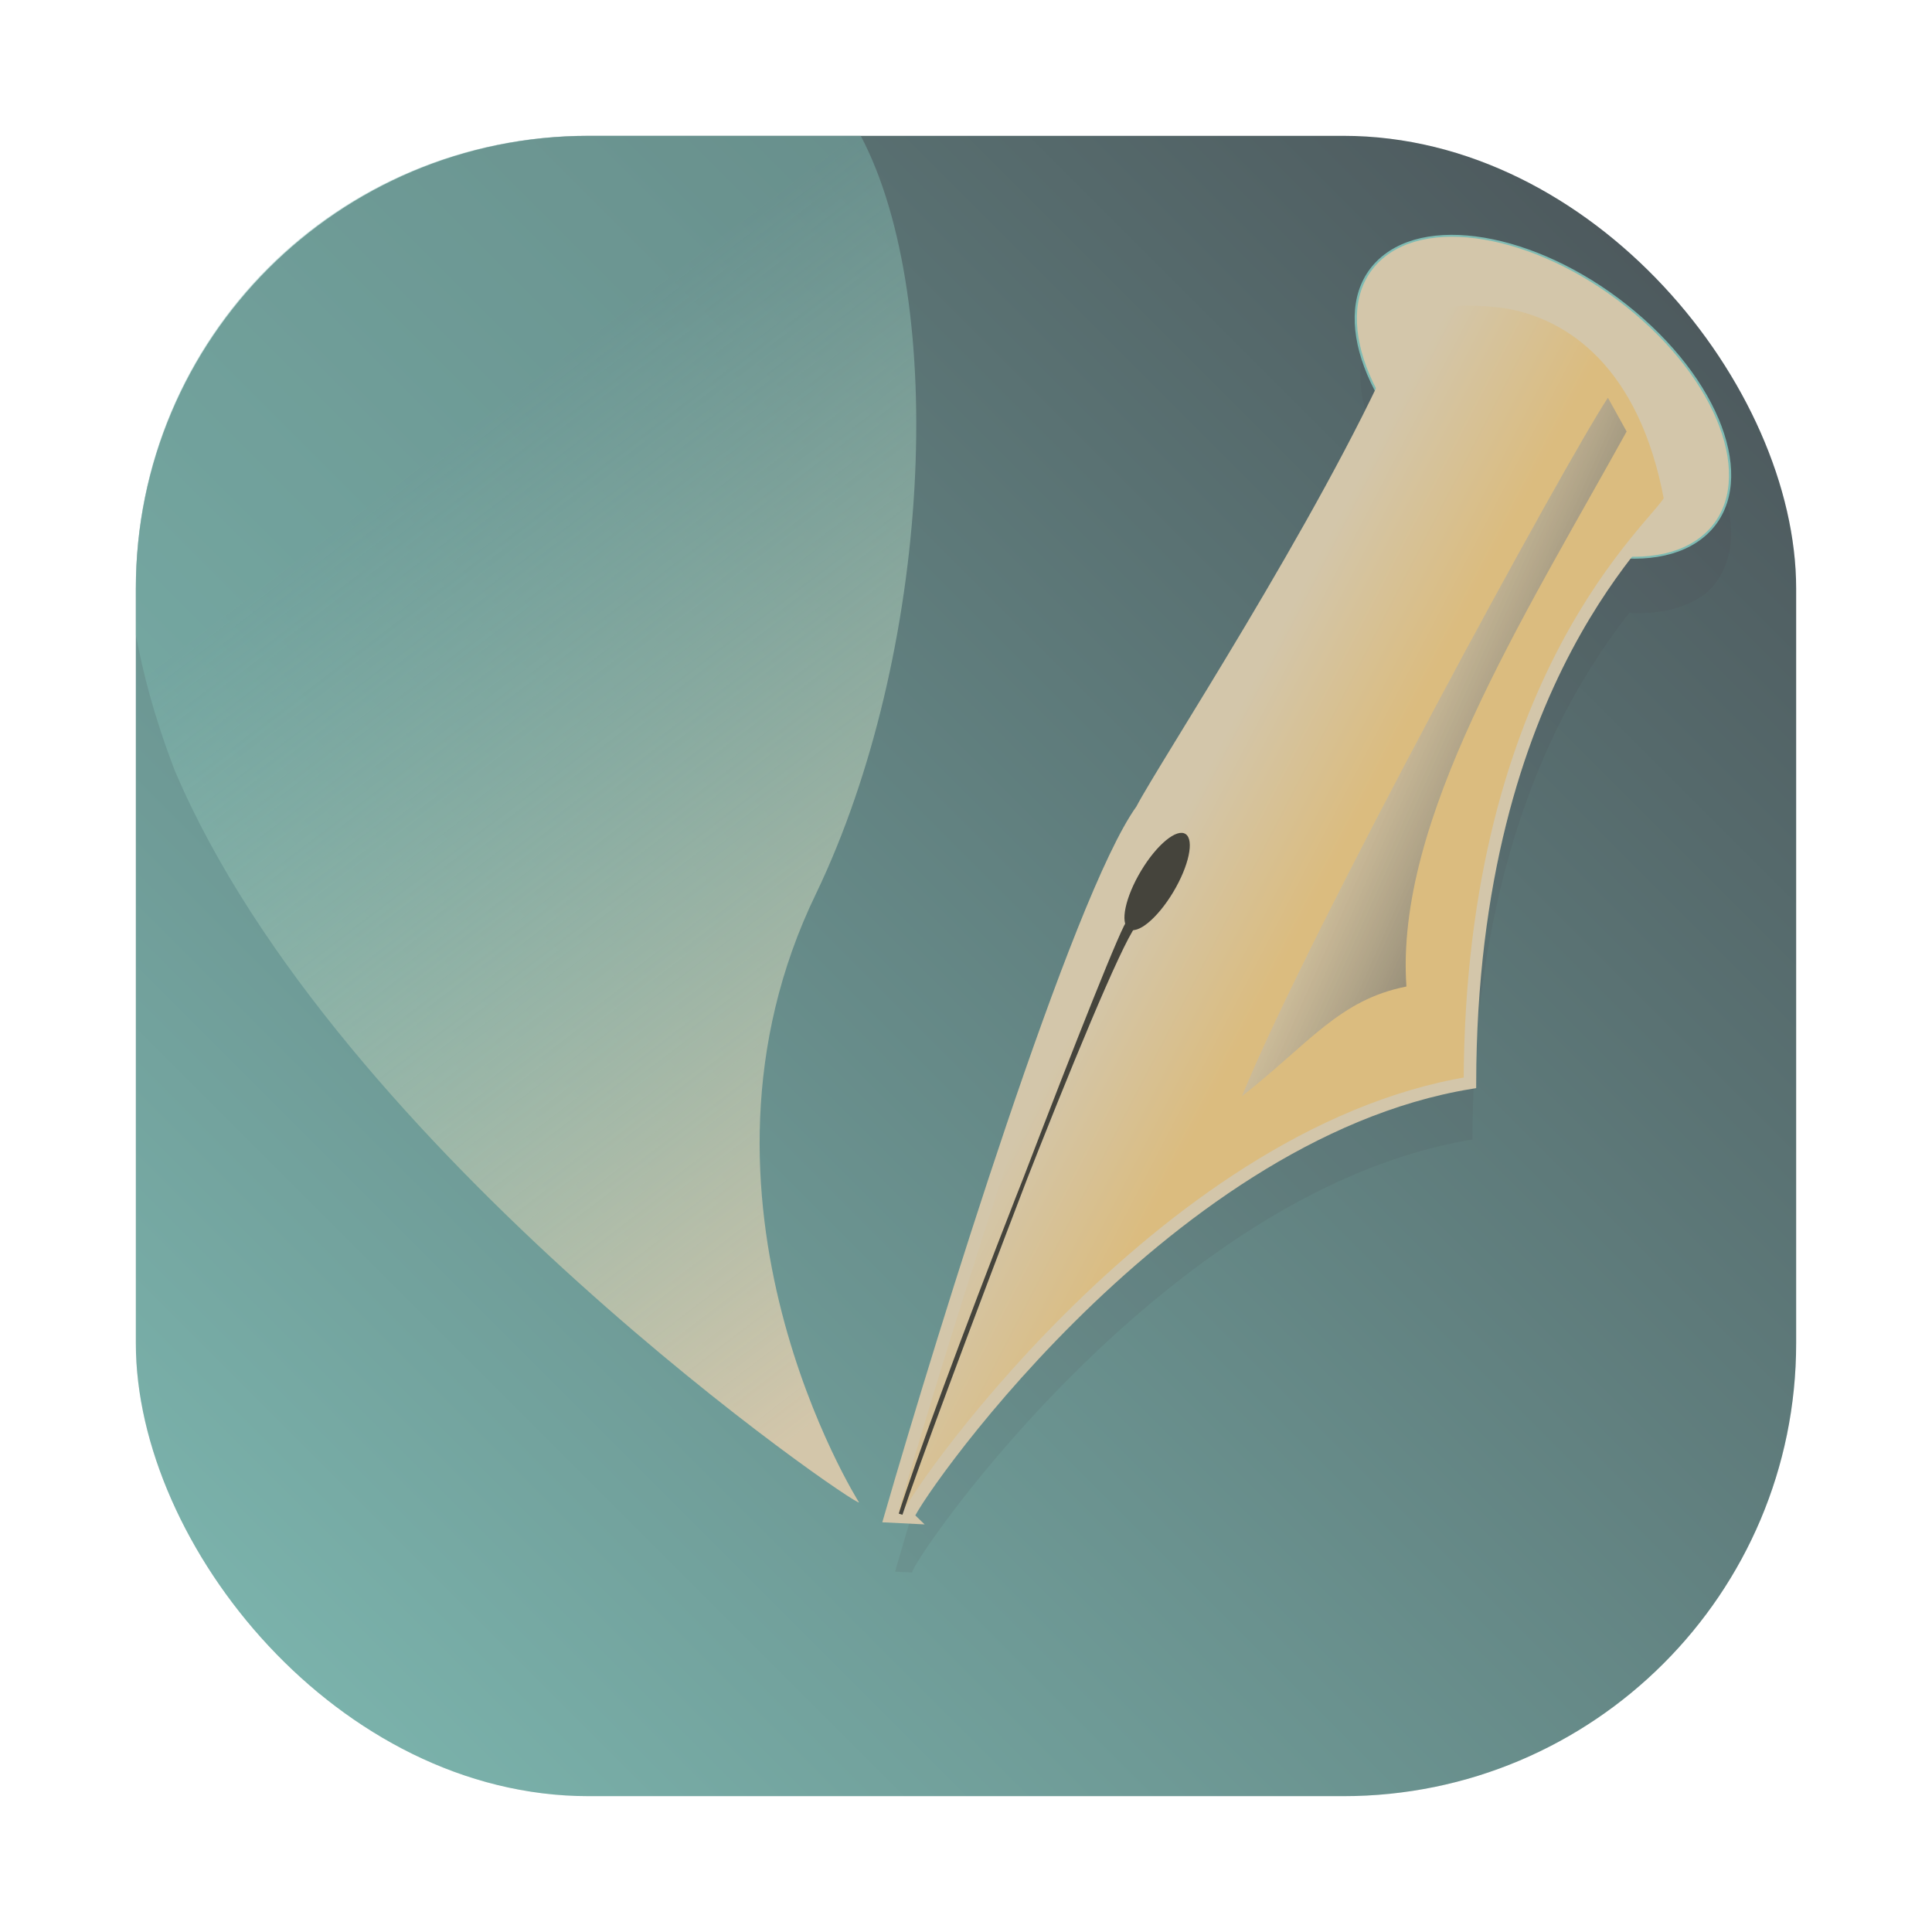 <?xml version="1.0" encoding="UTF-8"?>
<svg width="64" height="64" version="1.1" xmlns="http://www.w3.org/2000/svg">
 <defs>
  <linearGradient id="linearGradient623" x1="273.64" x2="411.62" y1="74.198" y2="425.92" gradientTransform="matrix(.053 0 0 .103 5.374 3.233)" gradientUnits="userSpaceOnUse">
   <stop stop-color="#7fbbb3" stop-opacity=".42" offset="0"/>
   <stop stop-color="#d3c6aa" offset="1"/>
  </linearGradient>
  <linearGradient id="linearGradient581" x1="596.06" x2="656.46" y1="231.01" y2="279.76" gradientTransform="scale(.803 1.245)" gradientUnits="userSpaceOnUse">
   <stop stop-color="#d3c6aa" offset="0"/>
   <stop stop-color="#dbbc7f" offset="1"/>
  </linearGradient>
  <linearGradient id="linearGradient590" x1="779.72" x2="908.45" y1="160.63" y2="264.66" gradientTransform="scale(.742 1.347)" gradientUnits="userSpaceOnUse">
   <stop stop-color="#d3c6aa" stop-opacity=".732" offset="0"/>
   <stop stop-color="#272e33" offset="1"/>
  </linearGradient>
  <filter id="filter6140" x="-.137" y="-.089" width="1.273" height="1.179" color-interpolation-filters="sRGB">
   <feGaussianBlur stdDeviation="1.575"/>
  </filter>
  <filter id="filter1057" x="-.027" y="-.027" width="1.054" height="1.054" color-interpolation-filters="sRGB">
   <feGaussianBlur stdDeviation="0.619"/>
  </filter>
  <linearGradient id="linearGradient1053" x1="-127" x2="-72" y1="60" y2="5" gradientTransform="translate(131.5 -.51)" gradientUnits="userSpaceOnUse">
   <stop stop-color="#7fbbb3" offset="0"/>
   <stop stop-color="#495156" offset="1"/>
  </linearGradient>
 </defs>
 <g stroke-linecap="round">
  <rect x="4.5" y="4.5" width="55" height="55" ry="15" fill="#1e2326" filter="url(#filter1057)" opacity=".3" stroke-width="2.744"/>
  <rect x="4.5" y="4.5" width="55" height="55" ry="15" fill="url(#linearGradient1053)" stroke-width="2.744"/>
  <rect width="64" height="64" rx="0" ry="0" fill="none" stroke-linejoin="round" stroke-width="1.446" style="paint-order:stroke fill markers"/>
 </g>
 <path d="m47.359 9.847a7.06 4.061 36.353 0 0-1.568 0.719 7.06 4.061 36.353 0 0 0.004 4.38c-2.668 5.536-7.163 12.464-7.852 13.792-2.092 2.898-6.521 17.202-8.293 23.325l0.573 0.029c-0.168-0.157 8.257-12.648 18.555-14.344 0.023-9.764 3.255-14.957 5.196-17.447a7.06 4.061 36.353 0 0 2.576-0.684 7.06 4.061 36.353 0 0-2.349-7.306 7.06 4.061 36.353 0 0-6.842-2.464z" fill="#493b40" fill-rule="evenodd" filter="url(#filter6140)" opacity=".3"/>
 <g transform="matrix(1.05,0,0,1.05,-2.589,-1.859)">
  <g transform="matrix(.07 0 0 .07 7.582 4.849)" fill-rule="evenodd">
   <ellipse transform="matrix(.547 .46 -.509 .467 319.96 -324.01)" cx="765.44" cy="228.58" rx="134.35" ry="81.317" fill="#d3c6aa" stroke="#7fbbb3" stroke-width="1pt"/>
   <path transform="matrix(13.583 0 0 13.583 -72.99 -43.915)" d="m19.5 4.5c-8.31 0-15 6.69-15 15v1.557c0.244 1.286 0.587 2.663 1.291 4.504 5.368 12.659 22.792 24.556 22.703 24.283 0 0-6.35-10.048-1.422-20.201 3.815-7.951 4.396-19.626 1.48-25.143h-9.053z" fill="url(#linearGradient623)"/>
   <path id="hrot" d="m336.09 639.87c-2.29-2.14 112.72-172.67 253.31-195.82 0.432-183.82 84.951-251.44 90.301-262.95-11.296-61.067-44.463-84.131-74.398-88.989-50.737-6.466-41.215 16.297-47.448 22.358-34.333 77.532-106.23 186.98-116.38 206.55-28.556 39.57-89.028 234.86-113.22 318.46z" fill="url(#linearGradient581)" stroke="#d3c6aa" stroke-width="5.635"/>
   <ellipse transform="matrix(1.156 .773 -1.325 2.207 751.11 -543.82)" cx="145.62" cy="355.49" rx="6.25" ry="9.688" fill="#45443c" stroke-width="1.251"/>
   <path d="m437.92 373.24-2.252-1.692c-2.591-1.946-89.455 226.06-102.86 266.91 13.321-43.073 91.705-247.25 105.11-265.22z" fill="#45443c" stroke="#45443c" stroke-width="1.739"/>
   <path d="m486.65 450.08c30.497-23.976 43.938-43.489 74.133-49.436-5.216-74.969 52.404-165.5 99.243-250.15l-8.435-15.22c-19.375 29.345-134.52 240.2-164.94 314.8z" fill="url(#linearGradient590)" stroke-width="1pt"/>
  </g>
 </g>
</svg>
